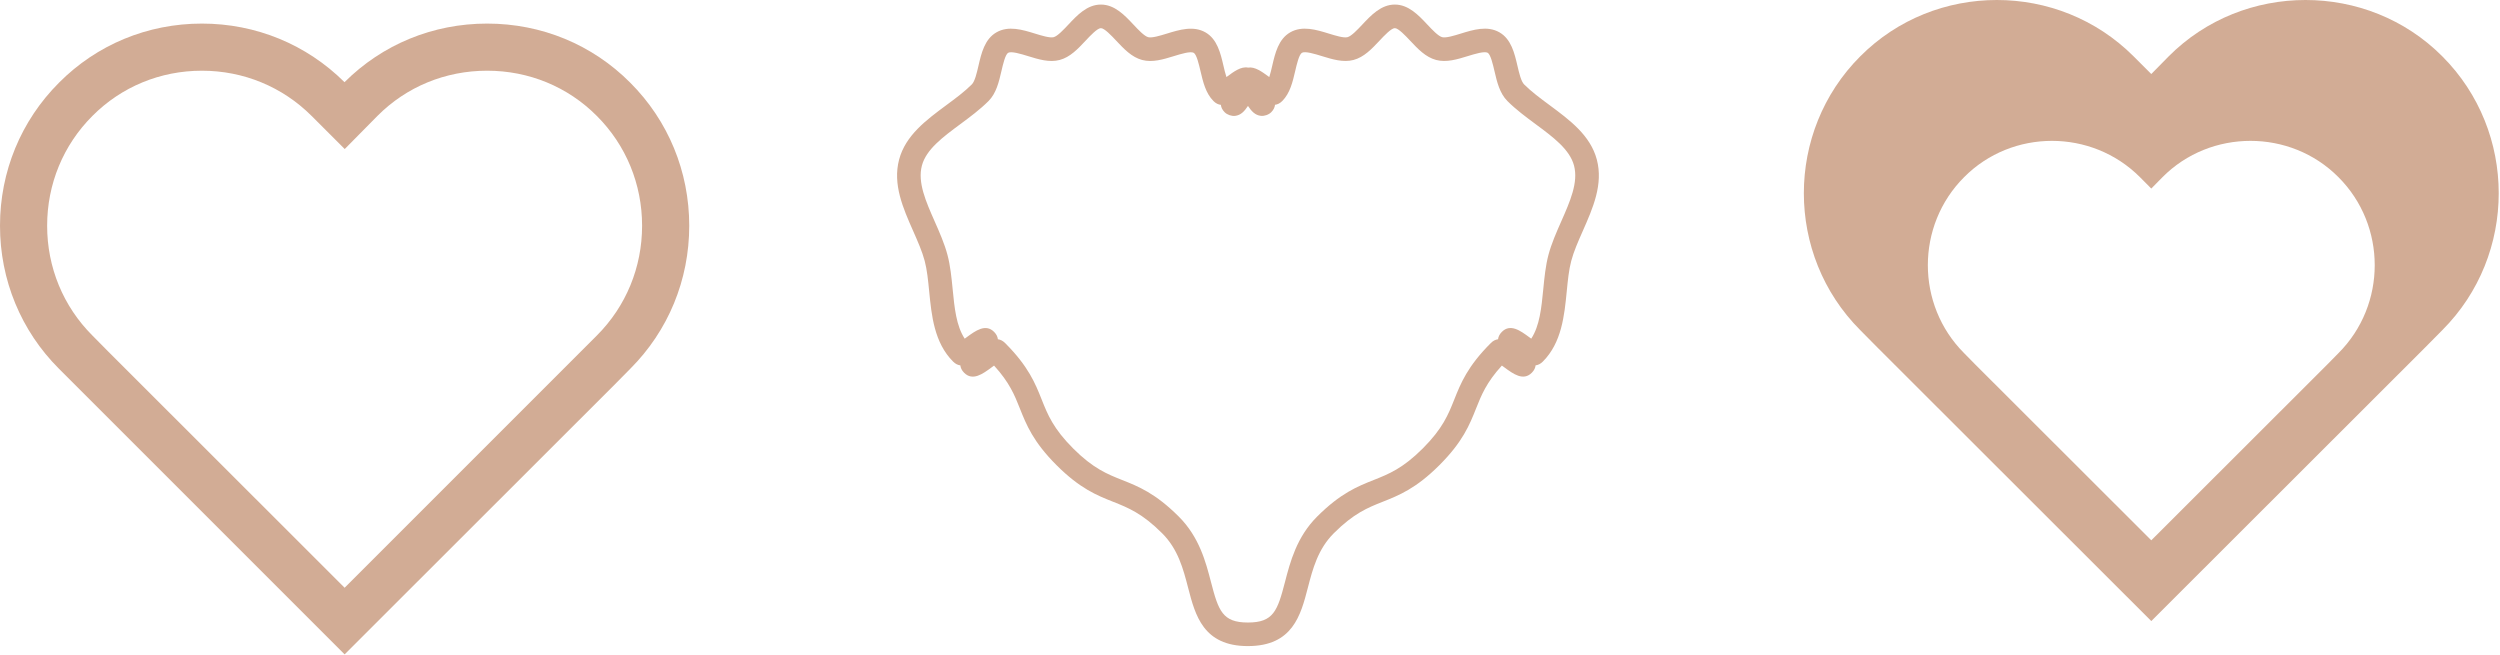 <?xml version="1.0" encoding="UTF-8" standalone="no"?><!DOCTYPE svg PUBLIC "-//W3C//DTD SVG 1.1//EN" "http://www.w3.org/Graphics/SVG/1.1/DTD/svg11.dtd"><svg width="1644px" height="431px" version="1.1" xmlns="http://www.w3.org/2000/svg" xmlns:xlink="http://www.w3.org/1999/xlink" xml:space="preserve" xmlns:serif="http://www.serif.com/" style="fill-rule:evenodd;clip-rule:evenodd;stroke-linejoin:round;stroke-miterlimit:2;"><g><g><path d="M1537.77,232.228l-7.366,7.489l-115.717,115.594l-115.722,-115.594l-7.367,-7.489c-31.794,-31.795 -31.794,-83.917 0,-115.717c15.839,-15.961 36.833,-23.878 57.767,-23.878c20.933,0 41.933,7.917 57.894,23.878l7.428,7.489l7.367,-7.489c15.838,-15.961 36.894,-23.878 57.888,-23.878c20.934,0 41.989,7.917 57.828,23.878c31.8,31.8 31.8,83.922 0,115.717Zm68.322,-195.15c-24.677,-24.8 -57.394,-37.078 -89.994,-37.078c-32.594,-0 -65.317,12.278 -89.994,37.078l-11.417,11.6l-11.606,-11.6c-24.8,-24.8 -57.4,-37.078 -89.933,-37.078c-32.6,-0 -65.194,12.278 -89.872,37.078c-49.417,49.478 -49.417,130.511 -0,179.989l11.477,11.6l179.934,179.744l179.928,-179.744l11.477,-11.6c49.423,-49.478 49.423,-130.511 0,-179.989Z" style="fill:#d2ac95;fill-rule:nonzero;"/><path d="M132.778,46.5c-27.372,-0 -52.939,10.561 -72.006,29.739c-19.211,19.211 -29.772,44.839 -29.772,72.206c0,27.361 10.561,52.994 29.739,72.172l10.65,10.778l155.233,155.111l165.884,-165.889c19.177,-19.178 29.733,-44.811 29.733,-72.172c-0,-27.367 -10.556,-52.995 -29.733,-72.173c-19.095,-19.211 -44.717,-29.772 -72.173,-29.772c-27.455,-0 -53.072,10.561 -72.139,29.739l-21.5,21.772l-21.744,-21.739c-19.2,-19.2 -44.833,-29.772 -72.172,-29.772Zm93.844,383.822l-187.872,-187.861c-24.961,-24.961 -38.75,-58.378 -38.75,-94.016c0,-35.645 13.789,-69.062 38.822,-94.089c24.889,-25.045 58.272,-38.85 93.956,-38.85c35.472,-0 68.755,13.677 93.772,38.533c24.928,-24.867 58.194,-38.533 93.783,-38.533c35.773,-0 69.2,13.805 94.123,38.877c25,25 38.783,58.417 38.783,94.062c-0,35.622 -13.767,69.022 -38.772,94.044l-10.556,10.689l-177.289,177.144Z" style="fill:#d2ac95;fill-rule:nonzero;"/><path d="M1003.59,226.828c-0,0.005 -0.006,0.011 -0.006,0.011c0,0 0,-0.006 0.006,-0.006l-0,-0.005Zm-347.383,-3.733c1.627,0.211 3.216,0.955 4.733,2.472c15.405,15.405 19.839,26.544 24.128,37.311c3.877,9.739 7.544,18.944 20.694,32.083c13.15,13.139 22.356,16.795 32.1,20.667c10.778,4.278 21.917,8.7 37.333,24.105c13.484,13.467 17.728,29.856 21.15,43.017c4.906,18.928 7.567,26.617 24.289,26.617l0.023,-0c16.761,-0.006 19.427,-7.695 24.344,-26.645c3.417,-13.166 7.667,-29.555 21.156,-43.033c15.416,-15.394 26.555,-19.822 37.333,-24.1c9.739,-3.872 18.95,-7.528 32.1,-20.667c13.144,-13.133 16.8,-22.327 20.678,-32.061c4.283,-10.766 8.711,-21.894 24.105,-37.289c1.517,-1.516 3.111,-2.266 4.739,-2.477c0.183,-1.65 0.933,-3.267 2.461,-4.812c5.595,-5.683 12.245,-0.811 18.095,3.489c0.372,0.278 0.811,0.595 1.266,0.928c5.556,-8.467 6.711,-20.233 7.923,-32.578c0.738,-7.55 1.511,-15.355 3.394,-22.489c1.972,-7.433 5.233,-14.822 8.389,-21.972c5.844,-13.228 11.361,-25.722 8.439,-36.761c-2.822,-10.65 -13.728,-18.728 -25.278,-27.272c-6.356,-4.711 -12.933,-9.578 -18.533,-15.183c-5.117,-5.145 -6.839,-12.551 -8.511,-19.717c-1.012,-4.345 -2.545,-10.917 -4.445,-12.011c-2.105,-1.195 -8.467,0.75 -13.117,2.183c-6.9,2.133 -14.033,4.322 -20.811,2.533c-6.877,-1.822 -12.044,-7.316 -17.039,-12.633c-3.1,-3.306 -7.788,-8.294 -10.116,-8.294c-2.322,-0 -7.011,4.988 -10.111,8.294c-4.995,5.317 -10.156,10.811 -17.039,12.633c-6.761,1.784 -13.906,-0.411 -20.806,-2.533c-4.639,-1.428 -10.994,-3.394 -13.122,-2.183c-1.9,1.094 -3.422,7.655 -4.433,12c-1.667,7.161 -3.389,14.566 -8.489,19.694c-1.528,1.539 -3.134,2.3 -4.778,2.506c-0.183,1.65 -0.922,3.272 -2.45,4.827c-1.672,1.689 -4.5,2.695 -6.839,2.434c-3.867,-0.422 -6.217,-3.095 -8.5,-6.511c-2.283,3.428 -4.633,6.105 -8.5,6.539c-2.383,0.227 -5.161,-0.734 -6.828,-2.4c-1.555,-1.556 -2.311,-3.189 -2.5,-4.856c-1.666,-0.189 -3.294,-0.939 -4.855,-2.5c-5.128,-5.128 -6.861,-12.55 -8.545,-19.733c-1.011,-4.334 -2.539,-10.884 -4.427,-11.972c-2.123,-1.223 -8.484,0.744 -13.134,2.172c-6.894,2.122 -14.022,4.316 -20.794,2.522c-6.872,-1.822 -12.028,-7.322 -17.022,-12.633c-3.1,-3.306 -7.784,-8.3 -10.112,-8.3c-2.327,-0 -7.011,4.994 -10.105,8.294c-4.978,5.317 -10.133,10.811 -17,12.628c-6.745,1.805 -13.889,-0.395 -20.789,-2.528c-4.644,-1.428 -10.994,-3.378 -13.094,-2.172c-1.889,1.083 -3.406,7.644 -4.412,11.983c-1.661,7.173 -3.383,14.589 -8.483,19.717c-5.622,5.622 -12.2,10.489 -18.555,15.2c-11.545,8.544 -22.45,16.622 -25.273,27.267c-2.922,11.044 2.595,23.538 8.439,36.766c3.156,7.15 6.422,14.545 8.389,21.972c1.889,7.134 2.656,14.939 3.395,22.489c1.211,12.35 2.366,24.117 7.927,32.589c0.456,-0.339 0.895,-0.661 1.273,-0.939c5.861,-4.3 12.488,-9.161 18.094,-3.483c1.528,1.55 2.272,3.161 2.456,4.806Zm164.427,201.772c-29.383,-0 -34.65,-20.306 -39.294,-38.223c-3.25,-12.522 -6.606,-25.466 -17.095,-35.944c-13.155,-13.144 -22.361,-16.8 -32.105,-20.672c-10.778,-4.272 -21.917,-8.7 -37.328,-24.1c-15.417,-15.406 -19.855,-26.544 -24.144,-37.317c-3.484,-8.755 -6.8,-17.072 -16.978,-28.205c-0.583,0.422 -1.15,0.839 -1.622,1.189c-5.839,4.294 -12.456,9.183 -18.089,3.505c-1.528,-1.555 -2.278,-3.172 -2.461,-4.828c-1.634,-0.205 -3.234,-0.961 -4.761,-2.489c-12.417,-12.411 -14.173,-30.333 -15.728,-46.15c-0.711,-7.255 -1.384,-14.111 -2.95,-20.033c-1.656,-6.255 -4.534,-12.772 -7.584,-19.678c-6.672,-15.094 -13.561,-30.694 -9.244,-46.994c4.211,-15.9 17.844,-25.995 31.033,-35.761c6.178,-4.572 12.006,-8.889 16.8,-13.684c1.978,-1.983 3.245,-7.45 4.361,-12.272c1.895,-8.189 4.045,-17.461 11.767,-21.911c7.95,-4.6 17.217,-1.733 25.4,0.789c4.361,1.35 9.806,3.011 12.261,2.361c2.567,-0.683 6.5,-4.878 9.661,-8.244c5.795,-6.189 12.367,-13.2 21.411,-13.2c9.039,-0 15.617,7.011 21.417,13.194c3.167,3.372 7.111,7.572 9.689,8.256c2.494,0.655 7.906,-1.011 12.267,-2.356c8.177,-2.517 17.455,-5.372 25.422,-0.789c7.717,4.445 9.883,13.706 11.789,21.878c0.589,2.516 1.216,5.211 1.972,7.489c0.117,-0.084 0.233,-0.172 0.344,-0.25c4.434,-3.289 9.278,-6.911 13.884,-5.961c4.472,-0.75 9.239,2.766 13.578,5.95c0.116,0.083 0.233,0.167 0.361,0.261c0.744,-2.278 1.372,-4.961 1.95,-7.472c1.905,-8.189 4.066,-17.473 11.805,-21.923c7.945,-4.583 17.228,-1.722 25.411,0.806c4.367,1.344 9.817,3.028 12.284,2.361c2.583,-0.689 6.533,-4.889 9.705,-8.261c5.8,-6.178 12.378,-13.183 21.406,-13.183c9.033,-0 15.611,7.005 21.411,13.177c3.172,3.378 7.122,7.578 9.705,8.267c2.5,0.667 7.917,-1.017 12.284,-2.361c8.178,-2.528 17.444,-5.395 25.416,-0.806c7.734,4.45 9.895,13.739 11.806,21.928c1.122,4.822 2.4,10.289 4.389,12.289c4.778,4.778 10.611,9.095 16.783,13.667c13.189,9.766 26.828,19.861 31.039,35.766c4.317,16.295 -2.572,31.895 -9.239,46.989c-3.05,6.906 -5.933,13.423 -7.583,19.678c-1.572,5.922 -2.245,12.778 -2.956,20.033c-1.555,15.812 -3.311,33.734 -15.727,46.15c-1.523,1.528 -3.117,2.278 -4.75,2.484c-0.184,1.65 -0.928,3.266 -2.462,4.816c-5.616,5.689 -12.25,0.812 -18.094,-3.5c-0.472,-0.344 -1.039,-0.761 -1.628,-1.183c-10.166,11.128 -13.478,19.444 -16.955,28.189c-4.284,10.767 -8.717,21.906 -24.123,37.3c-15.416,15.4 -26.561,19.828 -37.338,24.1c-9.739,3.872 -18.945,7.528 -32.1,20.667c-10.495,10.494 -13.856,23.438 -17.106,35.961c-4.65,17.922 -9.922,38.239 -39.339,38.25l-0.028,-0Z" style="fill:#d2ac95;fill-rule:nonzero;"/></g></g></svg>